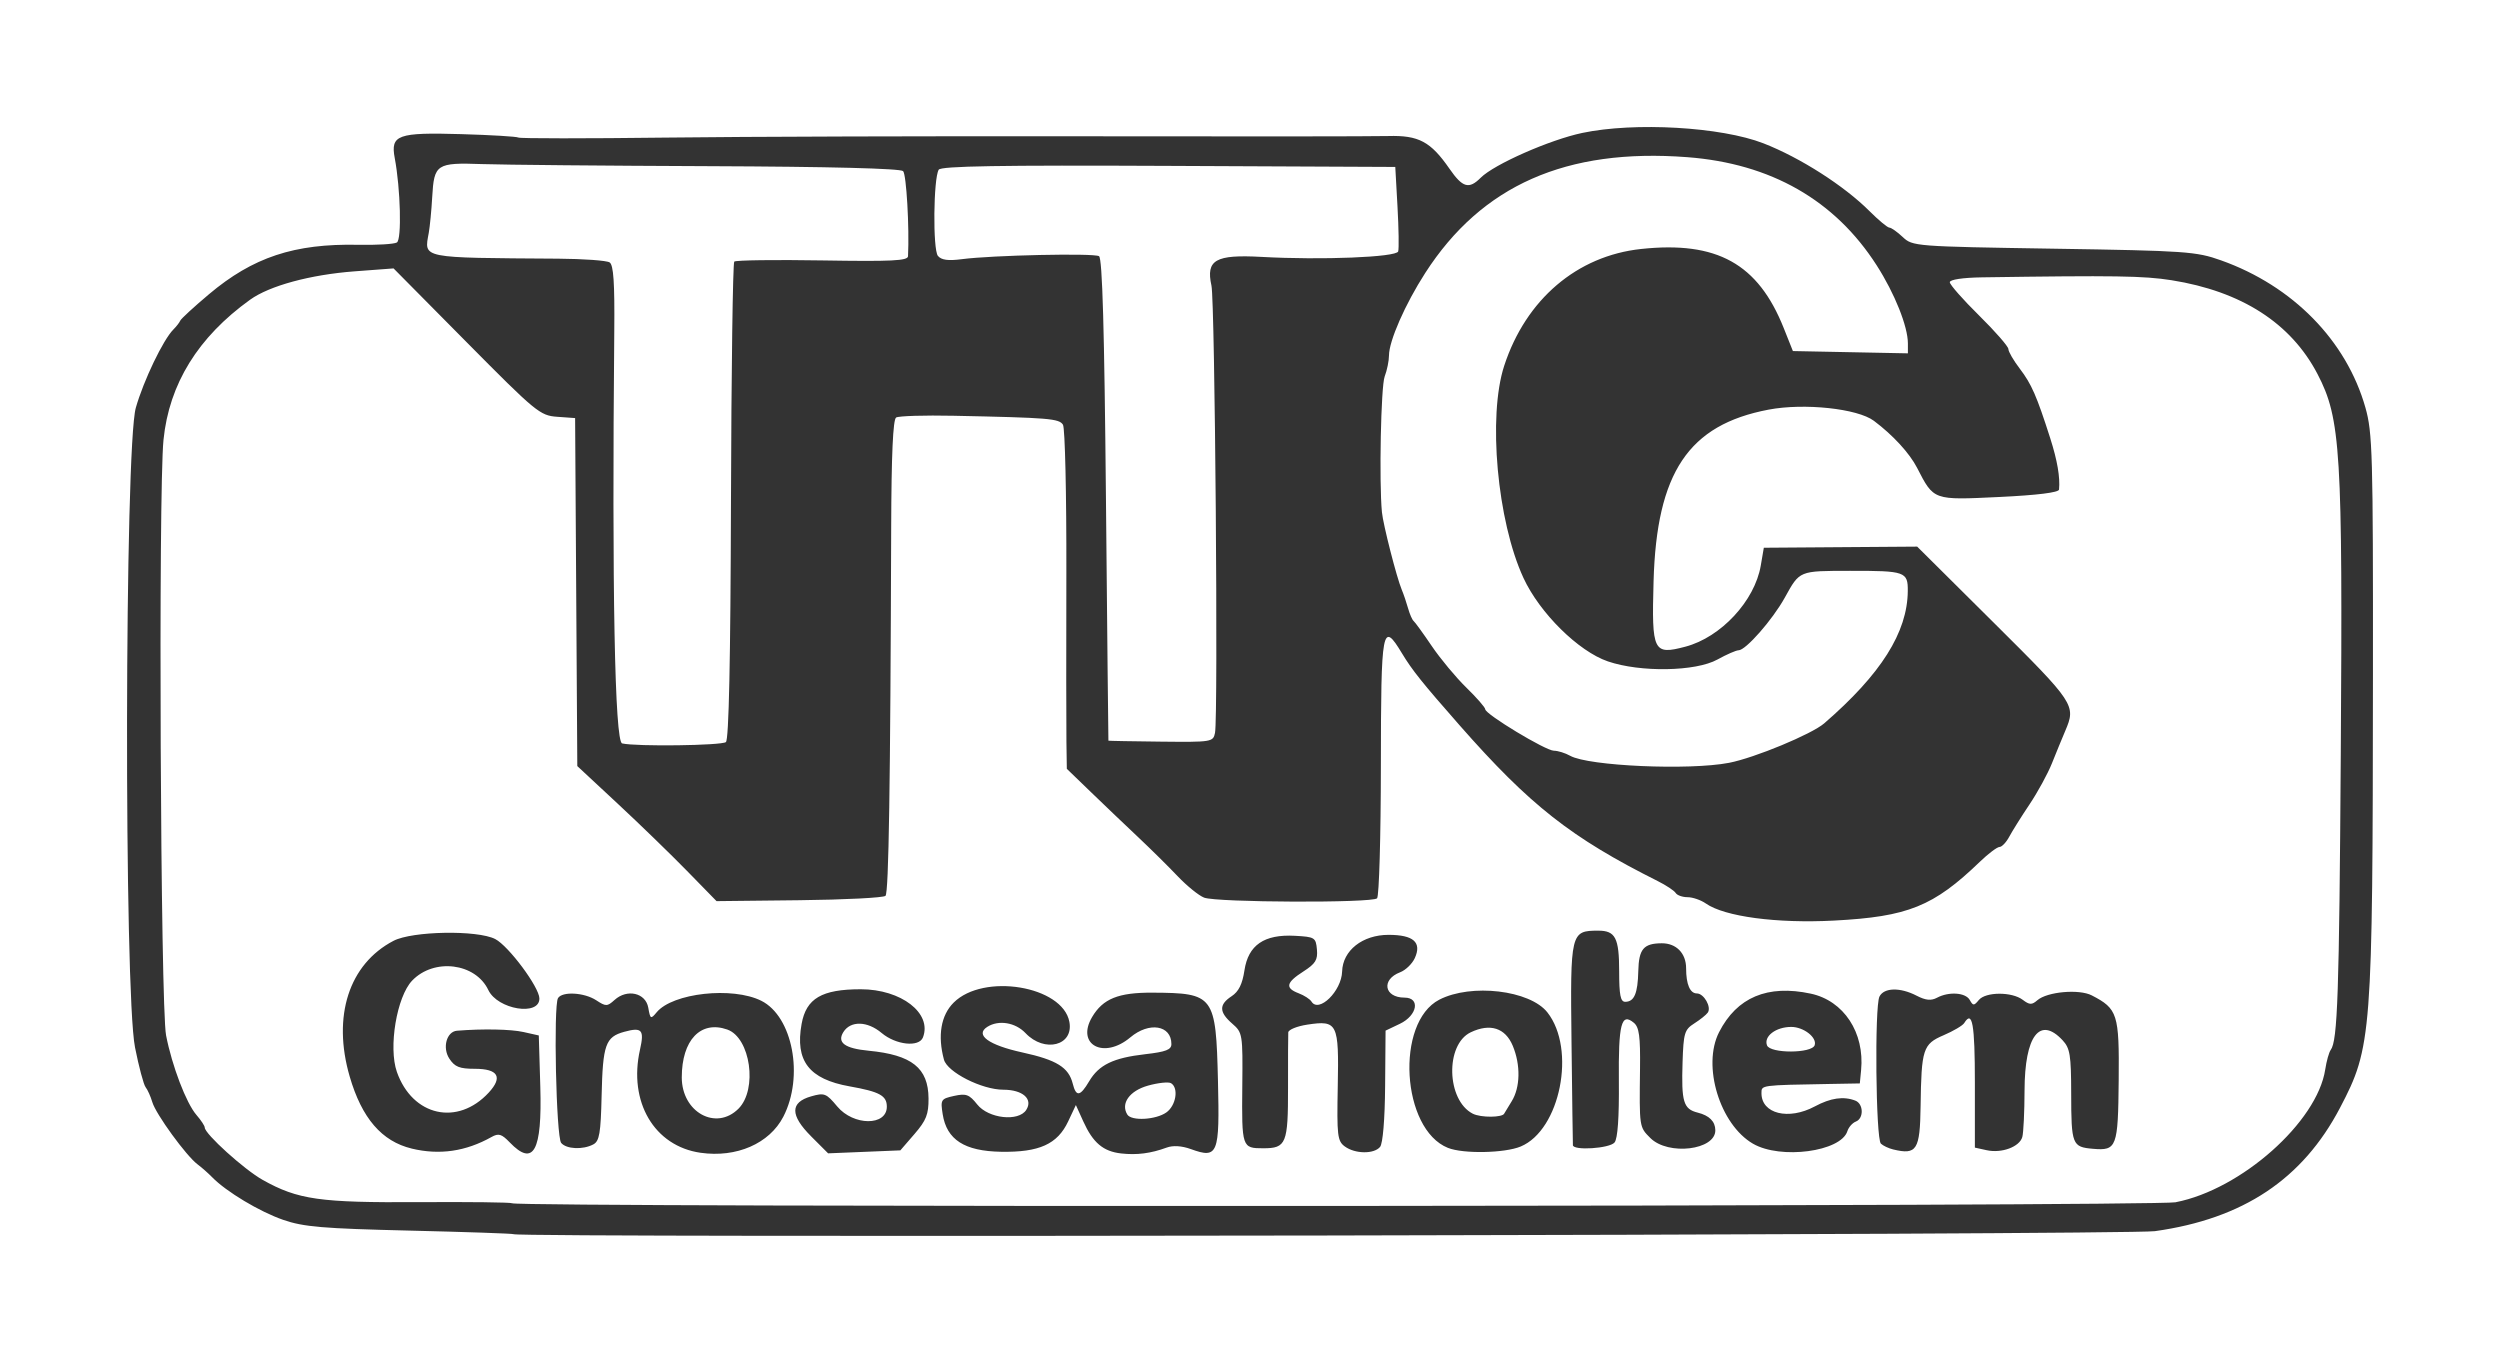 <?xml version="1.0" encoding="UTF-8" standalone="no"?>
<svg
   xmlns:dc="http://purl.org/dc/elements/1.1/"
   xmlns:cc="http://creativecommons.org/ns#"
   xmlns:rdf="http://www.w3.org/1999/02/22-rdf-syntax-ns#"
   xmlns:svg="http://www.w3.org/2000/svg"
   xmlns="http://www.w3.org/2000/svg"
   id="svg8"
   version="1.1"
   viewBox="0 0 208.288 113.552"
   height="429.173"
   width="787.229">
  <defs
     id="defs2" />
  <g
     transform="translate(0.01,-56.29)"
     id="layer1">
    <path
       id="path851"
       d="m 42.779,159.115 c -0.06,-0.051 -3.952,-0.185 -8.651,-0.297 -7.26,-0.173 -8.842,-0.308 -10.541,-0.895 -1.965,-0.68 -4.746,-2.347 -5.919,-3.55 -0.328,-0.336 -0.877,-0.82 -1.22,-1.076 -0.939,-0.7 -3.471,-4.18 -3.764,-5.172 -0.142,-0.479 -0.394,-1.043 -0.56,-1.252 -0.167,-0.209 -0.564,-1.7 -0.884,-3.312 -0.927,-4.671 -0.869,-50.021 0.067,-53.304 0.647,-2.267 2.278,-5.664 3.128,-6.514 0.251,-0.251 0.509,-0.584 0.574,-0.74 0.065,-0.156 1.138,-1.143 2.385,-2.193 3.67,-3.091 7.113,-4.234 12.423,-4.125 1.559,0.032 3.017,-0.055 3.24,-0.193 0.412,-0.255 0.305,-4.455 -0.18,-7.039 -0.361,-1.925 0.244,-2.142 5.538,-1.988 2.484,0.072 4.628,0.201 4.765,0.285 0.137,0.084 5.648,0.086 12.247,0.004 6.6,-0.082 22.354,-0.131 35.011,-0.109 12.656,0.022 24.001,0.013 25.209,-0.021 2.544,-0.071 3.538,0.46 5.11,2.729 1.094,1.578 1.618,1.728 2.603,0.742 1.115,-1.115 5.747,-3.157 8.46,-3.73 4.353,-0.919 11.576,-0.504 15.098,0.869 3.059,1.192 6.718,3.532 8.84,5.655 0.751,0.751 1.492,1.366 1.646,1.366 0.154,0 0.655,0.353 1.114,0.784 0.822,0.773 1.003,0.787 12.574,0.971 11.034,0.175 11.873,0.233 13.947,0.972 5.976,2.128 10.441,6.681 12.026,12.266 0.592,2.087 0.642,3.852 0.628,22.314 -0.023,30.051 -0.093,30.969 -2.743,36.025 -3.12,5.951 -8.067,9.247 -15.429,10.278 -2.264,0.317 -136.377,0.563 -136.741,0.251 z M 181.264,156.452 c 5.449,-1.06 11.781,-6.68 12.452,-11.053 0.108,-0.706 0.315,-1.441 0.458,-1.633 0.574,-0.766 0.707,-4.673 0.838,-24.581 0.166,-25.305 3.5e-4,-28.016 -1.937,-31.73 -2.213,-4.243 -6.334,-6.892 -12.159,-7.818 -2.312,-0.367 -4.739,-0.404 -15.777,-0.24 -1.626,0.024 -2.702,0.186 -2.702,0.406 0,0.201 1.098,1.449 2.441,2.772 1.342,1.324 2.441,2.582 2.441,2.796 0,0.214 0.428,0.95 0.951,1.636 0.977,1.281 1.408,2.265 2.536,5.795 0.592,1.851 0.832,3.254 0.733,4.276 -0.024,0.245 -1.808,0.467 -4.972,0.618 -5.541,0.265 -5.45,0.297 -6.856,-2.433 -0.628,-1.219 -2.014,-2.727 -3.596,-3.912 -1.368,-1.024 -5.805,-1.496 -8.776,-0.932 -6.672,1.266 -9.33,5.237 -9.582,14.314 -0.163,5.865 -0.027,6.143 2.655,5.434 2.956,-0.782 5.773,-3.812 6.276,-6.75 l 0.255,-1.492 6.389,-0.047 6.389,-0.047 6.415,6.374 c 6.709,6.666 6.828,6.847 5.927,8.963 -0.268,0.63 -0.77,1.851 -1.114,2.714 -0.344,0.863 -1.184,2.402 -1.866,3.42 -0.682,1.018 -1.444,2.234 -1.694,2.702 -0.25,0.468 -0.615,0.851 -0.81,0.851 -0.195,0 -0.932,0.555 -1.637,1.234 -3.865,3.721 -5.986,4.576 -12.153,4.899 -4.771,0.25 -9.111,-0.329 -10.674,-1.423 -0.413,-0.289 -1.099,-0.526 -1.524,-0.526 -0.425,0 -0.871,-0.158 -0.991,-0.351 -0.119,-0.193 -0.795,-0.641 -1.502,-0.995 -7.209,-3.611 -10.647,-6.315 -16.502,-12.976 -3.104,-3.532 -3.95,-4.588 -4.795,-5.987 -1.655,-2.74 -1.753,-2.217 -1.763,9.393 -0.005,5.885 -0.147,10.839 -0.317,11.009 -0.402,0.402 -13.357,0.351 -14.409,-0.056 -0.443,-0.172 -1.433,-0.973 -2.2,-1.78 -0.767,-0.808 -2.252,-2.275 -3.299,-3.261 -1.048,-0.986 -2.813,-2.67 -3.922,-3.742 l -2.018,-1.949 -0.033,-2.235 c -0.018,-1.229 -0.021,-7.569 -0.006,-14.089 0.015,-6.52 -0.112,-12.075 -0.282,-12.344 -0.326,-0.515 -1.149,-0.583 -9.125,-0.748 -2.415,-0.05 -4.564,0.016 -4.775,0.146 -0.263,0.163 -0.393,3.073 -0.413,9.207 -0.067,21.57 -0.203,30.373 -0.474,30.644 -0.16,0.16 -3.392,0.324 -7.183,0.366 l -6.893,0.076 -2.458,-2.516 c -1.352,-1.384 -3.962,-3.916 -5.801,-5.626 l -3.342,-3.11 -0.091,-14.497 -0.091,-14.497 -1.496,-0.108 c -1.431,-0.103 -1.76,-0.374 -7.563,-6.235 l -6.067,-6.127 -3.246,0.244 c -3.695,0.278 -7.086,1.199 -8.708,2.365 -4.334,3.115 -6.745,7.016 -7.213,11.671 -0.438,4.352 -0.253,47.209 0.214,49.618 0.493,2.542 1.679,5.651 2.533,6.635 0.379,0.437 0.688,0.906 0.688,1.043 0,0.53 3.29,3.505 4.831,4.367 2.939,1.646 4.749,1.903 13.028,1.851 4.186,-0.026 7.675,0.016 7.753,0.093 0.354,0.354 136.781,0.272 138.608,-0.083 z M 58.361,152.334 c -3.864,-0.554 -6.031,-4.243 -5.049,-8.596 0.372,-1.648 0.162,-1.887 -1.306,-1.485 -1.569,0.43 -1.794,1.06 -1.892,5.319 -0.072,3.135 -0.184,3.792 -0.691,4.063 -0.865,0.463 -2.245,0.399 -2.679,-0.123 -0.415,-0.5 -0.653,-11.432 -0.263,-12.064 0.356,-0.576 2.189,-0.472 3.184,0.18 0.806,0.528 0.915,0.526 1.526,-0.026 1.049,-0.949 2.594,-0.594 2.81,0.645 0.166,0.954 0.207,0.976 0.699,0.382 1.333,-1.61 6.316,-2.158 8.717,-0.959 2.618,1.308 3.568,6.308 1.836,9.659 -1.156,2.237 -3.901,3.434 -6.891,3.005 z m 3.154,-3.671 c 1.612,-1.612 1.003,-5.917 -0.933,-6.598 -2.217,-0.78 -3.79,0.875 -3.79,3.989 0,2.899 2.855,4.476 4.723,2.608 z m 31.887,3.727 c -1.499,-0.168 -2.351,-0.888 -3.157,-2.668 l -0.618,-1.365 -0.642,1.363 c -0.894,1.899 -2.408,2.584 -5.594,2.53 -3.045,-0.052 -4.527,-1.006 -4.861,-3.13 -0.191,-1.212 -0.147,-1.283 0.954,-1.525 1,-0.22 1.258,-0.124 1.927,0.716 0.936,1.174 3.437,1.451 4.08,0.453 0.585,-0.908 -0.295,-1.685 -1.906,-1.685 -1.792,0 -4.67,-1.459 -4.951,-2.511 -0.536,-2 -0.249,-3.687 0.807,-4.742 2.49,-2.49 9.083,-1.396 9.645,1.6 0.371,1.98 -2.07,2.608 -3.652,0.94 -0.848,-0.894 -2.245,-1.123 -3.189,-0.522 -1.049,0.669 0.112,1.515 2.923,2.13 2.864,0.627 3.858,1.243 4.2,2.607 0.28,1.117 0.615,1.067 1.365,-0.202 0.811,-1.373 2.013,-1.954 4.674,-2.258 1.722,-0.197 2.179,-0.374 2.179,-0.843 0,-1.578 -1.852,-1.88 -3.423,-0.558 -2.206,1.856 -4.545,0.612 -3.184,-1.694 0.902,-1.529 2.191,-2.049 5.038,-2.032 5.138,0.03 5.277,0.217 5.449,7.357 0.148,6.121 7e-4,6.492 -2.254,5.677 -0.765,-0.277 -1.49,-0.322 -2.02,-0.127 -1.318,0.486 -2.479,0.636 -3.79,0.489 z m 3.758,-3.414 c 0.81,-0.568 1.05,-2.035 0.399,-2.438 -0.207,-0.128 -1.072,-0.038 -1.923,0.2 -1.539,0.431 -2.294,1.488 -1.723,2.412 0.341,0.552 2.365,0.444 3.247,-0.174 z m -62.863,3.008 c -2.498,-0.599 -4.163,-2.532 -5.173,-6.007 -1.461,-5.025 -0.059,-9.365 3.651,-11.302 1.566,-0.818 6.988,-0.912 8.474,-0.148 1.111,0.571 3.667,4.005 3.681,4.945 0.023,1.503 -3.484,0.928 -4.255,-0.698 -1.072,-2.259 -4.524,-2.686 -6.346,-0.785 -1.284,1.34 -1.991,5.569 -1.272,7.61 1.299,3.688 5.061,4.532 7.655,1.718 1.188,-1.288 0.783,-1.98 -1.158,-1.98 -1.28,0 -1.675,-0.157 -2.128,-0.848 -0.596,-0.91 -0.226,-2.254 0.639,-2.324 2.153,-0.173 4.482,-0.128 5.537,0.108 l 1.278,0.286 0.126,4.265 c 0.159,5.389 -0.564,6.706 -2.549,4.643 -0.678,-0.704 -0.927,-0.778 -1.518,-0.446 -2.146,1.203 -4.329,1.52 -6.642,0.965 z m 33.273,-1.02 c -1.761,-1.761 -1.761,-2.828 -3.49e-4,-3.331 1.106,-0.316 1.258,-0.257 2.175,0.842 1.355,1.623 4.132,1.636 4.132,0.019 0,-0.921 -0.601,-1.25 -3.097,-1.693 -3.391,-0.603 -4.56,-2.123 -4.003,-5.207 0.384,-2.123 1.682,-2.883 4.927,-2.884 3.372,-7e-4 5.956,1.997 5.184,4.008 -0.324,0.843 -2.253,0.638 -3.446,-0.366 -1.187,-0.999 -2.586,-1.033 -3.184,-0.078 -0.55,0.878 0.11,1.366 2.106,1.558 3.598,0.345 4.969,1.437 4.987,3.973 0.01,1.324 -0.191,1.832 -1.168,2.963 l -1.18,1.365 -3.009,0.124 -3.009,0.124 -1.416,-1.416 z m 44.465,0.845 c -0.618,-0.455 -0.669,-0.89 -0.589,-5.012 0.103,-5.27 -0.019,-5.518 -2.525,-5.142 -0.865,0.13 -1.584,0.422 -1.599,0.65 -0.015,0.228 -0.024,2.292 -0.02,4.587 0.008,4.688 -0.147,5.067 -2.066,5.067 -1.773,0 -1.794,-0.061 -1.744,-5.178 0.043,-4.341 0.024,-4.458 -0.839,-5.208 -1.102,-0.958 -1.116,-1.584 -0.053,-2.281 0.589,-0.386 0.899,-1.009 1.07,-2.152 0.317,-2.111 1.645,-3.023 4.202,-2.884 1.659,0.09 1.748,0.145 1.838,1.141 0.078,0.864 -0.119,1.183 -1.133,1.834 -1.442,0.925 -1.539,1.377 -0.39,1.814 0.461,0.175 0.941,0.485 1.067,0.689 0.61,0.988 2.508,-0.87 2.554,-2.501 0.05,-1.755 1.699,-3.056 3.872,-3.056 2.075,0 2.781,0.626 2.185,1.935 -0.218,0.478 -0.768,1.01 -1.224,1.183 -1.594,0.606 -1.332,2.112 0.367,2.112 1.334,0 1.069,1.487 -0.389,2.182 l -1.191,0.568 -0.037,4.613 c -0.022,2.791 -0.189,4.795 -0.421,5.075 -0.506,0.61 -2.084,0.59 -2.934,-0.036 z m 8.594,0.118 c -3.879,-1.551 -4.402,-10.447 -0.725,-12.348 2.652,-1.371 7.55,-0.795 9.009,1.06 2.411,3.065 1.07,9.795 -2.226,11.172 -1.336,0.558 -4.786,0.624 -6.058,0.115 z m 4.693,-2.873 c 0.011,-0.032 0.285,-0.485 0.611,-1.005 0.723,-1.157 0.76,-3.031 0.092,-4.631 -0.622,-1.489 -1.884,-1.893 -3.503,-1.121 -2.136,1.018 -2.021,5.65 0.168,6.778 0.673,0.347 2.518,0.332 2.633,-0.021 z m 20.721,2.526 c -2.764,-1.604 -4.255,-6.498 -2.829,-9.292 1.484,-2.909 4.043,-3.985 7.64,-3.213 2.75,0.59 4.497,3.244 4.194,6.372 l -0.107,1.108 -2.441,0.043 c -5.872,0.105 -5.753,0.089 -5.753,0.774 0,1.714 2.254,2.273 4.442,1.1 1.327,-0.711 2.389,-0.864 3.375,-0.486 0.693,0.266 0.722,1.488 0.042,1.749 -0.28,0.108 -0.596,0.467 -0.701,0.798 -0.543,1.71 -5.565,2.378 -7.861,1.046 z m 5.137,-8.21 c 0.211,-0.64 -0.92,-1.522 -1.951,-1.522 -1.282,0 -2.31,0.782 -2.02,1.537 0.265,0.691 3.743,0.679 3.971,-0.015 z m 6.549,8.689 c -0.384,-0.092 -0.848,-0.311 -1.033,-0.487 -0.424,-0.403 -0.531,-11.429 -0.119,-12.252 0.377,-0.753 1.718,-0.786 3.09,-0.077 0.758,0.392 1.21,0.438 1.703,0.174 0.992,-0.531 2.383,-0.436 2.731,0.186 0.277,0.494 0.347,0.494 0.757,0 0.571,-0.688 2.753,-0.696 3.655,-0.014 0.569,0.43 0.758,0.436 1.22,0.035 0.821,-0.712 3.481,-0.948 4.535,-0.403 2.154,1.114 2.292,1.549 2.241,7.053 -0.052,5.608 -0.16,5.899 -2.141,5.728 -1.736,-0.149 -1.811,-0.338 -1.817,-4.598 -0.005,-3.219 -0.095,-3.778 -0.716,-4.445 -1.896,-2.035 -3.156,-0.377 -3.17,4.171 -0.005,1.792 -0.089,3.543 -0.186,3.889 -0.23,0.821 -1.721,1.374 -2.967,1.1 l -0.985,-0.216 v -5.377 c 0,-4.945 -0.206,-6.104 -0.889,-4.999 -0.128,0.208 -0.902,0.664 -1.719,1.014 -1.718,0.736 -1.85,1.146 -1.914,5.912 -0.049,3.647 -0.319,4.075 -2.276,3.604 z m -26.692,-0.362 c -0.011,-0.144 -0.063,-3.997 -0.116,-8.563 -0.107,-9.178 -0.076,-9.306 2.235,-9.306 1.422,0 1.735,0.61 1.735,3.382 0,1.984 0.111,2.545 0.502,2.545 0.754,0 1.049,-0.69 1.092,-2.561 0.043,-1.836 0.44,-2.307 1.954,-2.315 1.21,-0.007 2.03,0.834 2.03,2.083 0,1.337 0.325,2.096 0.897,2.096 0.585,0 1.232,1.136 0.909,1.596 -0.13,0.186 -0.637,0.592 -1.127,0.903 -0.812,0.516 -0.897,0.797 -0.975,3.24 -0.106,3.306 0.071,3.892 1.263,4.191 0.965,0.242 1.458,0.734 1.467,1.464 0.022,1.662 -3.928,2.137 -5.415,0.651 -0.926,-0.926 -0.918,-0.873 -0.859,-5.798 0.032,-2.669 -0.071,-3.434 -0.516,-3.803 -1.046,-0.868 -1.289,0.084 -1.247,4.88 0.027,3.019 -0.097,4.777 -0.36,5.094 -0.416,0.501 -3.438,0.694 -3.473,0.222 z m 13.003,-31.851 c 2.129,-0.411 6.89,-2.385 7.935,-3.29 4.735,-4.101 6.931,-7.578 6.962,-11.019 0.015,-1.618 -0.204,-1.695 -4.811,-1.688 -4.278,0.006 -4.18,-0.034 -5.435,2.232 -1.025,1.85 -3.253,4.388 -3.853,4.388 -0.203,0 -0.994,0.346 -1.759,0.769 -1.814,1.005 -6.417,1.083 -9.128,0.156 -2.456,-0.84 -5.682,-4.03 -7.035,-6.955 -2.187,-4.728 -2.979,-13.471 -1.602,-17.679 1.808,-5.526 6.066,-9.156 11.41,-9.727 6.314,-0.675 9.74,1.227 11.878,6.592 l 0.763,1.914 4.791,0.095 4.791,0.095 v -0.818 c 0,-1.422 -1.1,-4.175 -2.605,-6.52 -3.485,-5.432 -8.817,-8.476 -15.773,-9.006 -10.089,-0.769 -17.133,2.344 -21.836,9.649 -1.673,2.599 -3.02,5.666 -3.02,6.877 0,0.441 -0.162,1.229 -0.36,1.75 -0.311,0.818 -0.471,8.763 -0.228,11.301 0.098,1.024 1.227,5.443 1.648,6.45 0.16,0.384 0.401,1.09 0.534,1.569 0.134,0.479 0.34,0.95 0.458,1.046 0.118,0.096 0.8,1.037 1.515,2.092 0.715,1.055 2.01,2.61 2.876,3.456 0.867,0.846 1.576,1.659 1.576,1.806 0,0.412 5.036,3.455 5.718,3.455 0.332,0 0.947,0.191 1.365,0.425 1.529,0.854 9.909,1.224 13.223,0.585 z m -83.571,-1.729 c 0.246,-0.199 0.384,-6.765 0.422,-20.054 0.031,-10.868 0.154,-19.857 0.274,-19.977 0.12,-0.12 3.421,-0.164 7.336,-0.099 5.77,0.096 7.123,0.03 7.141,-0.349 0.119,-2.412 -0.136,-6.815 -0.41,-7.092 -0.218,-0.22 -6.145,-0.372 -16.104,-0.411 -8.668,-0.034 -17.203,-0.113 -18.967,-0.174 -3.813,-0.133 -4.005,-0.006 -4.162,2.748 -0.063,1.112 -0.192,2.451 -0.286,2.976 -0.386,2.159 -0.799,2.077 10.793,2.156 2.109,0.015 4.033,0.154 4.274,0.311 0.326,0.211 0.426,1.692 0.388,5.753 -0.2,21.458 0.042,34.182 0.655,34.323 1.176,0.272 8.284,0.18 8.646,-0.112 z m 40.75,-0.77 c 0.272,-1.343 -0.003,-35.928 -0.296,-37.26 -0.472,-2.148 0.327,-2.605 4.18,-2.393 4.998,0.276 11.23,0.026 11.378,-0.456 0.07,-0.228 0.044,-1.906 -0.058,-3.727 l -0.185,-3.312 -18.894,-0.088 c -14.05,-0.066 -18.958,0.016 -19.144,0.317 -0.444,0.719 -0.5,6.661 -0.067,7.183 0.286,0.345 0.854,0.422 1.994,0.272 2.511,-0.331 10.998,-0.516 11.429,-0.249 0.277,0.171 0.444,6.07 0.577,20.287 0.103,11.025 0.195,20.061 0.204,20.079 0.009,0.018 1.976,0.054 4.37,0.08 4.241,0.046 4.357,0.028 4.511,-0.73 z"
       style="fill:#333333;fill-opacity:1;stroke-width:0.349" />
  </g>
</svg>
